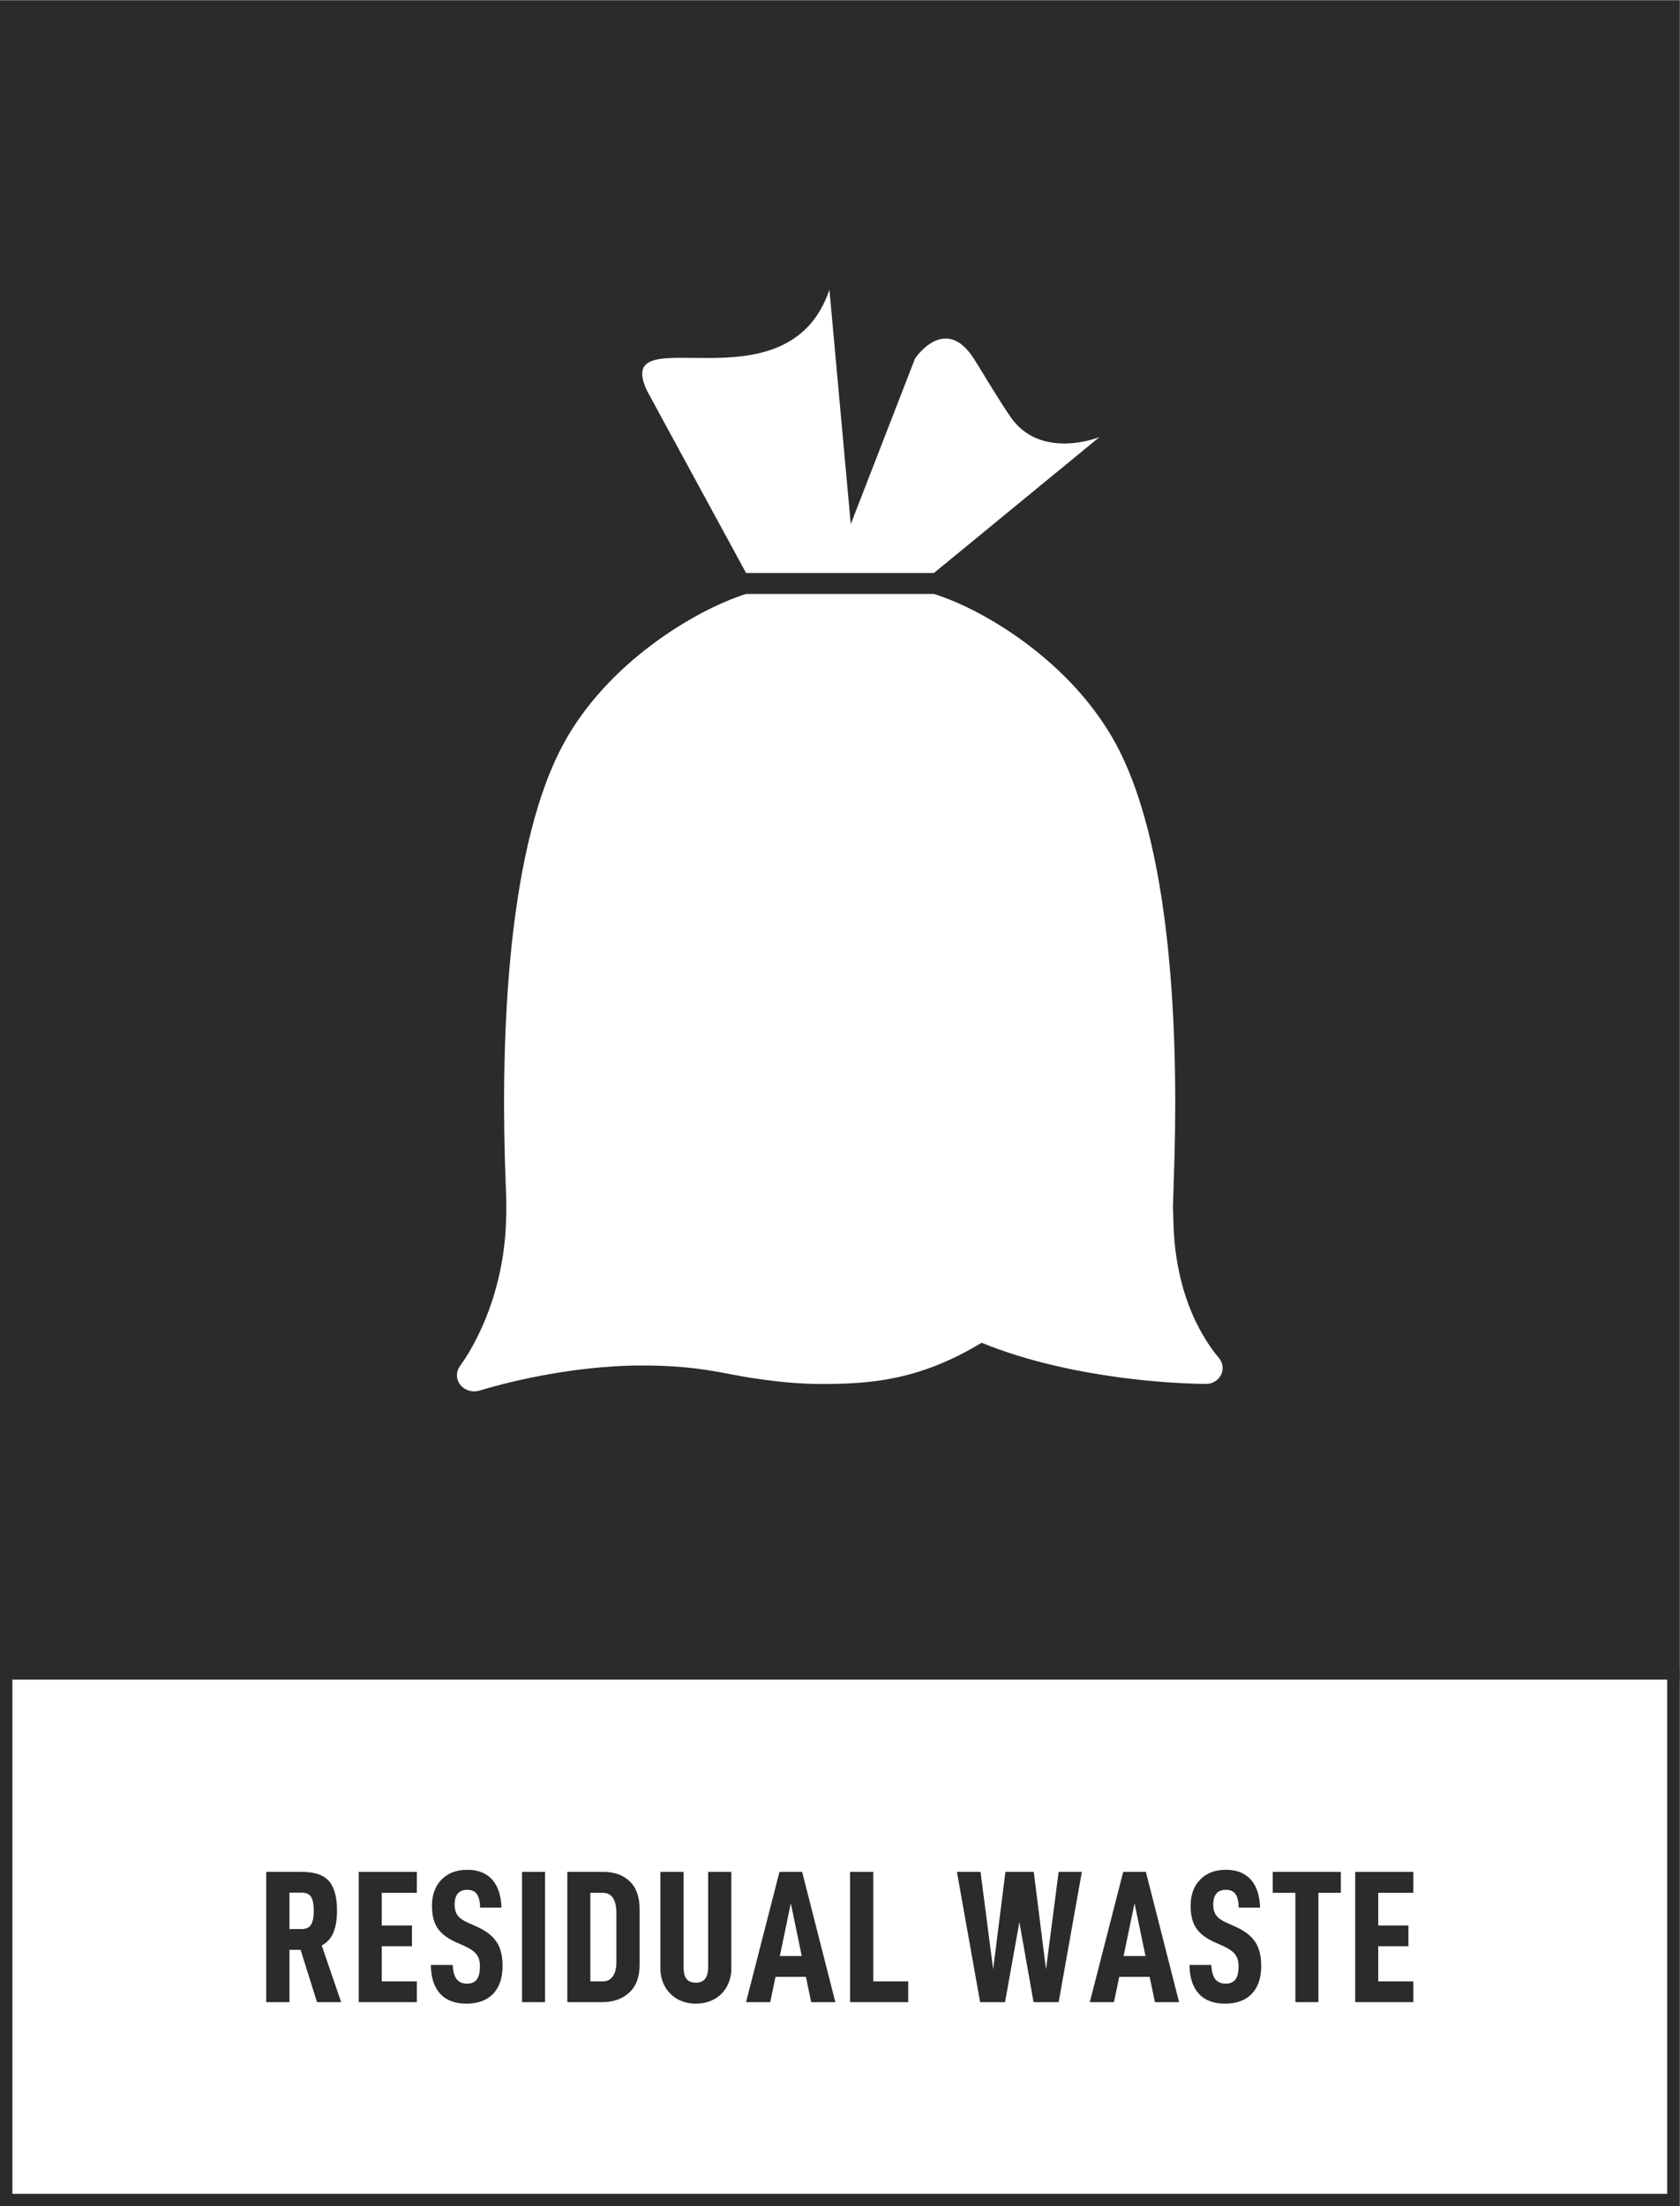 <?xml version="1.0" encoding="UTF-8" standalone="no"?>
<svg
   xmlns:dc="http://purl.org/dc/elements/1.1/"
   xmlns:cc="http://creativecommons.org/ns#"
   xmlns:rdf="http://www.w3.org/1999/02/22-rdf-syntax-ns#"
   xmlns:svg="http://www.w3.org/2000/svg"
   xmlns="http://www.w3.org/2000/svg"
   viewBox="0 0 361.721 474.913"
   height="474.913"
   width="361.721"
   xml:space="preserve"
   id="svg2"
   version="1.1"><rect x="0" y="0" width="361.721" height="474.913" fill="#808080" stroke="none"/><defs
     id="defs6"><clipPath
       id="clipPath26"
       clipPathUnits="userSpaceOnUse"><path
         id="path24"
         d="M 0,356.185 H 271.291 V 0 H 0 Z" /></clipPath><clipPath
       id="clipPath84"
       clipPathUnits="userSpaceOnUse"><path
         id="path82"
         d="M 0,356.185 H 271.291 V 0 H 0 Z" /></clipPath></defs><g
     transform="matrix(1.333,0,0,-1.333,0,474.913)"
     id="g10"><path
       id="path12"
       style="fill:#2b2b2a;fill-opacity:1;fill-rule:nonzero;stroke:none"
       d="M 0,85.893 H 269.291 V 355.185 L 0,355.185 Z" /><path
       id="path14"
       style="fill:#2b2b2a;fill-opacity:1;fill-rule:nonzero;stroke:none"
       d="M 0,84.893 H 271.291 V 356.185 L 0,356.185 Z M 2,354.185 H 269.291 V 86.894 H 2 Z" /><path
       id="path16"
       style="fill:#ffffff;fill-opacity:1;fill-rule:nonzero;stroke:none"
       d="M 1,1 H 270.291 V 86.039 H 1 Z" /><path
       id="path18"
       style="fill:#2b2b2a;fill-opacity:1;fill-rule:nonzero;stroke:none"
       d="M 0,0 H 271.291 V 87.039 H 0 Z M 2,85.039 H 269.291 V 2 H 2 Z" /><g
       id="g20"><g
         clip-path="url(#clipPath26)"
         id="g22"><g
           transform="translate(48.705,44.754)"
           id="g28"><path
             id="path30"
             style="fill:#2b2b2a;fill-opacity:1;fill-rule:nonzero;stroke:none"
             d="M 0,0 C 0.752,0 1.271,0.249 1.555,0.747 1.84,1.245 1.981,1.982 1.981,2.957 1.981,3.934 1.845,4.664 1.57,5.152 1.296,5.641 0.772,5.885 0,5.885 H -1.951 V 0 Z m -1.951,-3.354 v -8.445 h -3.75 V 9.238 H 0.03 C 2.104,9.238 3.572,8.74 4.436,7.744 5.3,6.748 5.731,5.152 5.731,2.957 5.731,1.555 5.539,0.387 5.152,-0.549 4.767,-1.483 4.136,-2.185 3.262,-2.652 l 3.14,-9.147 H 2.5 l -2.652,8.445 z" /></g><g
           transform="translate(61.663,45.334)"
           id="g32"><path
             id="path34"
             style="fill:#2b2b2a;fill-opacity:1;fill-rule:nonzero;stroke:none"
             d="M 0,0 H 4.878 V -3.354 H 0 v -5.671 h 5.671 v -3.354 H -3.72 V 8.658 H 5.671 V 5.273 L 0,5.273 Z" /></g><g
           transform="translate(69.591,38.961)"
           id="g36"><path
             id="path38"
             style="fill:#2b2b2a;fill-opacity:1;fill-rule:nonzero;stroke:none"
             d="m 0,0 h 3.537 c 0.04,-1.036 0.248,-1.799 0.625,-2.286 0.376,-0.487 0.93,-0.732 1.661,-0.732 0.732,0 1.266,0.224 1.601,0.671 0.335,0.447 0.503,1.159 0.503,2.134 0,0.813 -0.188,1.459 -0.565,1.936 -0.376,0.478 -1.01,0.92 -1.905,1.326 L 4.024,3.689 C 2.663,4.299 1.682,5.051 1.082,5.945 0.482,6.84 0.183,8.039 0.183,9.543 c 0,1.769 0.513,3.181 1.54,4.238 1.026,1.057 2.413,1.585 4.161,1.585 1.727,0 3.064,-0.523 4.01,-1.57 0.944,-1.047 1.448,-2.556 1.508,-4.527 H 7.957 C 7.937,10.225 7.77,10.94 7.454,11.418 7.14,11.896 6.616,12.135 5.884,12.135 4.522,12.135 3.842,11.332 3.842,9.727 3.842,8.994 4.009,8.41 4.345,7.973 4.68,7.536 5.244,7.145 6.036,6.799 l 1.372,-0.61 c 1.464,-0.65 2.526,-1.462 3.187,-2.439 0.66,-0.975 0.99,-2.275 0.99,-3.902 0,-1.952 -0.508,-3.455 -1.524,-4.512 -1.016,-1.057 -2.459,-1.585 -4.33,-1.585 -1.849,0 -3.261,0.538 -4.237,1.616 C 0.519,-3.557 0.021,-2.012 0,0" /></g><path
           id="path40"
           style="fill:#2b2b2a;fill-opacity:1;fill-rule:nonzero;stroke:none"
           d="m 88.037,32.955 h -3.72 v 21.037 h 3.72 z" /><g
           transform="translate(98.998,37.133)"
           id="g42"><path
             id="path44"
             style="fill:#2b2b2a;fill-opacity:1;fill-rule:nonzero;stroke:none"
             d="m 0,0 c 0.376,0.549 0.563,1.311 0.563,2.286 v 7.896 c 0,1.078 -0.182,1.896 -0.548,2.455 -0.367,0.558 -0.914,0.838 -1.647,0.838 H -3.644 V -0.824 h 2.012 C -0.92,-0.824 -0.377,-0.549 0,0 m -1.54,16.859 c 1.769,0 3.186,-0.508 4.253,-1.525 1.067,-1.016 1.6,-2.52 1.6,-4.512 V 1.859 c 0,-1.971 -0.558,-3.47 -1.676,-4.497 -1.118,-1.026 -2.572,-1.54 -4.36,-1.54 h -5.64 v 21.037 z" /></g><g
           transform="translate(107.413,35.455)"
           id="g46"><path
             id="path48"
             style="fill:#2b2b2a;fill-opacity:1;fill-rule:nonzero;stroke:none"
             d="m 0,0 c -0.498,0.875 -0.747,1.881 -0.747,3.019 v 15.518 h 3.75 V 3.11 c 0,-0.854 0.163,-1.479 0.488,-1.875 0.325,-0.396 0.822,-0.594 1.493,-0.594 1.322,0 1.983,0.823 1.983,2.469 v 15.427 h 3.749 V 3.019 C 10.716,1.881 10.473,0.875 9.984,0 9.497,-0.873 8.815,-1.549 7.942,-2.027 7.068,-2.504 6.082,-2.743 4.984,-2.743 3.887,-2.743 2.906,-2.504 2.043,-2.027 1.179,-1.549 0.498,-0.873 0,0" /></g><g
           transform="translate(127.733,48.931)"
           id="g50"><path
             id="path52"
             style="fill:#2b2b2a;fill-opacity:1;fill-rule:nonzero;stroke:none"
             d="m 0,0 -1.769,-8.536 h 3.538 z m -2.47,-11.89 -0.853,-4.086 H -7.226 L -1.829,5.062 H 1.829 L 7.195,-15.976 H 3.293 l -0.854,4.086 z" /></g><g
           transform="translate(141.058,53.992)"
           id="g54"><path
             id="path56"
             style="fill:#2b2b2a;fill-opacity:1;fill-rule:nonzero;stroke:none"
             d="m 0,0 v -17.684 h 5.641 v -3.353 H -3.75 V 0 Z" /></g><g
           transform="translate(170.996,32.955)"
           id="g58"><path
             id="path60"
             style="fill:#2b2b2a;fill-opacity:1;fill-rule:nonzero;stroke:none"
             d="M 0,0 H -4.055 L -6.341,12.927 -8.658,0 h -4.025 l -3.75,21.037 h 3.812 l 2.042,-15.732 1.982,15.732 h 4.573 L -2.042,5.305 0,21.037 h 3.75 z" /></g><g
           transform="translate(183.254,48.931)"
           id="g62"><path
             id="path64"
             style="fill:#2b2b2a;fill-opacity:1;fill-rule:nonzero;stroke:none"
             d="m 0,0 -1.769,-8.536 h 3.538 z m -2.47,-11.89 -0.853,-4.086 H -7.226 L -1.829,5.062 H 1.829 L 7.195,-15.976 H 3.293 l -0.854,4.086 z" /></g><g
           transform="translate(192.127,38.961)"
           id="g66"><path
             id="path68"
             style="fill:#2b2b2a;fill-opacity:1;fill-rule:nonzero;stroke:none"
             d="m 0,0 h 3.537 c 0.04,-1.036 0.248,-1.799 0.625,-2.286 0.376,-0.487 0.93,-0.732 1.661,-0.732 0.732,0 1.266,0.224 1.601,0.671 0.335,0.447 0.503,1.159 0.503,2.134 0,0.813 -0.188,1.459 -0.565,1.936 -0.376,0.478 -1.01,0.92 -1.905,1.326 L 4.024,3.689 C 2.663,4.299 1.682,5.051 1.082,5.945 0.482,6.84 0.183,8.039 0.183,9.543 c 0,1.769 0.513,3.181 1.54,4.238 1.026,1.057 2.414,1.585 4.161,1.585 1.727,0 3.064,-0.523 4.01,-1.57 0.944,-1.047 1.448,-2.556 1.508,-4.527 H 7.957 C 7.937,10.225 7.77,10.94 7.454,11.418 7.14,11.896 6.616,12.135 5.884,12.135 4.522,12.135 3.842,11.332 3.842,9.727 3.842,8.994 4.009,8.41 4.345,7.973 4.68,7.536 5.244,7.145 6.036,6.799 l 1.372,-0.61 c 1.464,-0.65 2.526,-1.462 3.187,-2.439 0.66,-0.975 0.99,-2.275 0.99,-3.902 0,-1.952 -0.508,-3.455 -1.524,-4.512 -1.016,-1.057 -2.459,-1.585 -4.33,-1.585 -1.849,0 -3.261,0.538 -4.237,1.616 C 0.519,-3.557 0.021,-2.012 0,0" /></g><g
           transform="translate(212.951,50.608)"
           id="g70"><path
             id="path72"
             style="fill:#2b2b2a;fill-opacity:1;fill-rule:nonzero;stroke:none"
             d="M 0,0 V -17.652 H -3.72 V 0 H -7.378 V 3.385 H 3.628 V 0 Z" /></g><g
           transform="translate(222.616,45.334)"
           id="g74"><path
             id="path76"
             style="fill:#2b2b2a;fill-opacity:1;fill-rule:nonzero;stroke:none"
             d="M 0,0 H 4.878 V -3.354 H 0 v -5.671 h 5.671 v -3.354 H -3.72 V 8.658 H 5.671 V 5.273 L 0,5.273 Z" /></g></g></g><g
       id="g78"><g
         clip-path="url(#clipPath84)"
         id="g80"><g
           transform="translate(120.506,263.745)"
           id="g86"><path
             id="path88"
             style="fill:#ffffff;fill-opacity:1;fill-rule:nonzero;stroke:none"
             d="m 0,0 h 6.681 23.663 l 26.741,21.948 c 0,0 -9.559,-3.877 -14.44,3.354 -2.598,3.848 -4.524,7.273 -5.956,9.458 -4.632,7.065 -9.404,-0.144 -9.404,-0.144 L 16.91,7.885 13.466,45.744 C 6.697,25.726 -21.787,41.783 -16.006,29.437 Z" /></g><g
           transform="translate(196.694,137.224)"
           id="g90"><path
             id="path92"
             style="fill:#ffffff;fill-opacity:1;fill-rule:nonzero;stroke:none"
             d="m 0,0 c -0.259,0.292 -1.905,2.225 -3.564,5.66 -1.781,3.688 -3.49,9.192 -3.606,16.398 -0.012,0.334 -0.076,1.838 -0.06,2.293 0.054,1.529 0.1,3.037 0.138,4.523 0.685,18.565 0.379,51.842 -9.272,69.874 -7.148,13.354 -21.328,21.837 -29.471,24.385 h -1.603 -7.5 -21.097 -0.163 c -8.161,-2.588 -22.461,-11.088 -29.577,-24.385 -9.652,-18.032 -9.958,-51.309 -9.274,-69.874 l 0.118,-3.295 c 0.03,-0.873 0.025,-1.72 0.01,-2.558 -0.006,-0.311 -0.014,-0.619 -0.024,-0.925 -0.373,-13.902 -6.746,-22.679 -7.307,-23.424 -0.022,-0.03 -0.155,-0.248 -0.155,-0.248 -0.304,-0.416 -0.483,-0.919 -0.483,-1.462 0,-1.434 1.243,-2.596 2.775,-2.596 0.444,0 0.889,0.11 1.344,0.264 2.273,0.681 13.588,3.911 25.783,3.911 6.995,0 10.918,-0.756 14.708,-1.487 1.004,-0.194 7.758,-1.499 14.155,-1.499 7.895,0 15.825,0.514 25.985,6.655 3.923,-1.603 8.03,-2.814 12.014,-3.737 7.203,-1.669 13.996,-2.384 18.56,-2.684 3.27,-0.215 5.401,-0.221 5.7,-0.216 0,0 0.011,10e-4 0.015,0.002 l 0.02,-0.001 c 1.449,0 2.623,1.155 2.623,2.58 C 0.792,-1.122 0.468,-0.558 0,0" /></g></g></g></g></svg>